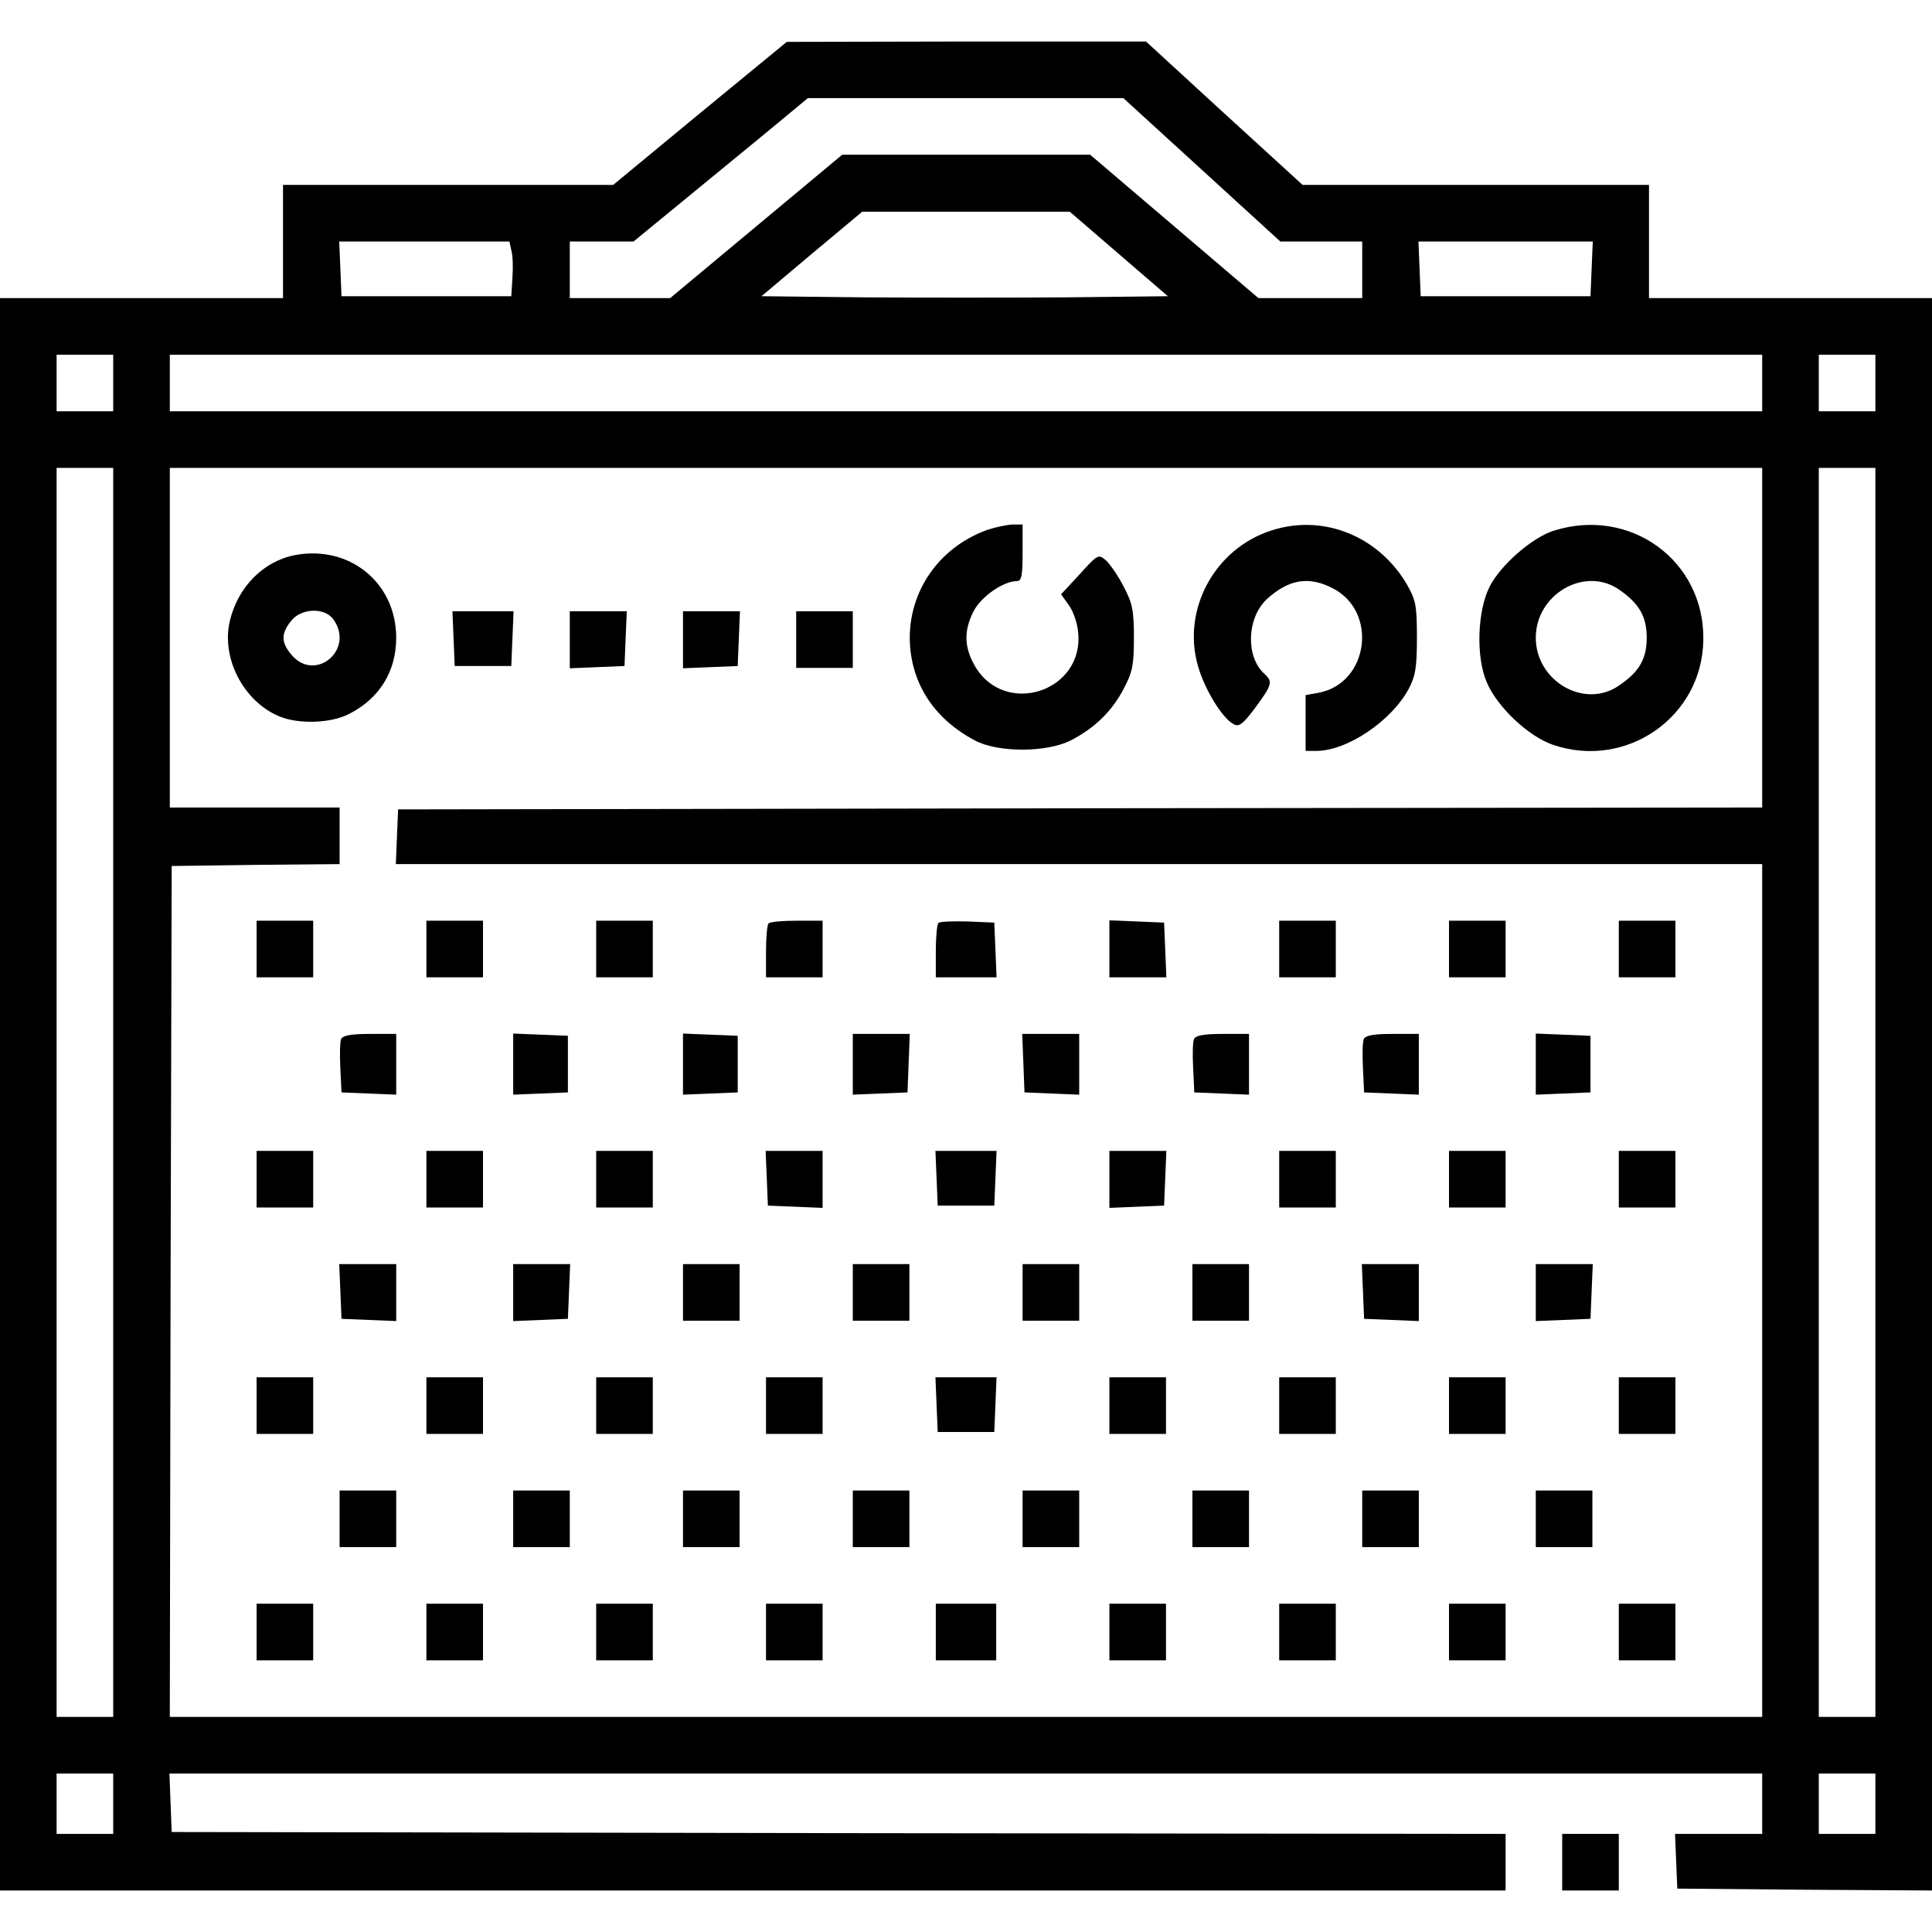 <?xml version="1.0" standalone="no"?>
<!DOCTYPE svg PUBLIC "-//W3C//DTD SVG 20010904//EN"
 "http://www.w3.org/TR/2001/REC-SVG-20010904/DTD/svg10.dtd">
<svg version="1.0" xmlns="http://www.w3.org/2000/svg"
 width="512pt" height="512pt" viewBox="0 0 512 512"
 preserveAspectRatio="xMidYMid meet">

<g transform="translate(0,512) scale(0.1,-0.1)"
fill="#000000" stroke="none">
<path d="M1855 4820 l-230 -190 -437 0 -438 0 0 -150 0 -150 -375 0 -375 0 0
-2110 0 -2110 1995 0 1995 0 0 75 0 75 -1767 2 -1768 3 -3 77 -3 78 2111 0
2110 0 0 -80 0 -80 -115 0 -116 0 3 -72 3 -73 338 -3 337 -2 0 2110 0 2110
-375 0 -375 0 0 150 0 150 -459 0 -459 0 -208 190 -207 190 -476 0 -476 -1
-230 -189z m1330 -150 l208 -190 109 0 108 0 0 -75 0 -75 -137 0 -138 0 -223
190 -223 190 -329 0 -328 0 -228 -190 -228 -190 -133 0 -133 0 0 75 0 75 85 0
84 0 173 142 c95 78 199 163 231 190 l58 48 418 0 418 0 208 -190z m-220 -223
l130 -112 -267 -3 c-147 -1 -389 -1 -539 0 l-271 3 133 112 134 112 275 0 275
0 130 -112z m-1610 10 c4 -13 5 -46 3 -73 l-3 -49 -225 0 -225 0 -3 73 -3 72
225 0 226 0 5 -23z m2863 -49 l-3 -73 -225 0 -225 0 -3 73 -3 72 231 0 231 0
-3 -72z m-3918 -303 l0 -75 -75 0 -75 0 0 75 0 75 75 0 75 0 0 -75z m4370 0
l0 -75 -2110 0 -2110 0 0 75 0 75 2110 0 2110 0 0 -75z m300 0 l0 -75 -75 0
-75 0 0 75 0 75 75 0 75 0 0 -75z m-4670 -1880 l0 -1655 -75 0 -75 0 0 1655 0
1655 75 0 75 0 0 -1655z m4370 1205 l0 -450 -1807 -2 -1808 -3 -3 -72 -3 -73
1811 0 1810 0 0 -1130 0 -1130 -2110 0 -2110 0 2 1128 3 1127 223 3 222 2 0
75 0 75 -225 0 -225 0 0 450 0 450 2110 0 2110 0 0 -450z m300 -1205 l0 -1655
-75 0 -75 0 0 1655 0 1655 75 0 75 0 0 -1655z m-4670 -1885 l0 -80 -75 0 -75
0 0 80 0 80 75 0 75 0 0 -80z m4670 0 l0 -80 -75 0 -75 0 0 80 0 80 75 0 75 0
0 -80z"/>
<path d="M2617 3716 c-134 -48 -216 -173 -205 -311 9 -106 69 -193 171 -247
61 -33 193 -33 257 1 61 32 107 76 138 136 23 43 27 62 27 135 0 72 -4 92 -27
135 -14 28 -35 58 -46 69 -21 18 -22 18 -70 -35 l-50 -54 20 -28 c12 -16 23
-48 25 -71 18 -159 -195 -228 -274 -90 -28 49 -29 93 -3 144 20 39 79 80 115
80 12 0 15 14 15 75 l0 75 -27 0 c-16 -1 -45 -7 -66 -14z"/>
<path d="M3372 3715 c-152 -47 -241 -210 -197 -361 18 -62 64 -137 94 -153 14
-8 24 -1 55 40 48 65 50 72 26 94 -49 45 -46 147 7 197 57 52 110 62 173 30
123 -61 98 -253 -36 -278 l-34 -6 0 -74 0 -74 28 0 c82 0 199 79 245 164 18
34 22 57 22 136 0 86 -3 100 -27 142 -75 127 -220 186 -356 143z"/>
<path d="M4119 3714 c-57 -17 -142 -91 -171 -148 -33 -64 -37 -187 -8 -254 28
-66 111 -144 176 -166 195 -66 396 75 398 279 3 209 -193 352 -395 289z m171
-156 c54 -37 74 -72 74 -128 0 -56 -20 -91 -74 -127 -91 -63 -220 12 -220 127
0 115 129 190 220 128z"/>
<path d="M782 3649 c-84 -16 -152 -85 -173 -175 -23 -98 36 -212 130 -252 52
-22 138 -19 186 6 81 41 125 113 125 202 0 145 -123 246 -268 219z m102 -171
c56 -80 -48 -167 -111 -94 -28 33 -29 56 -2 90 27 35 90 37 113 4z"/>
<path d="M1202 3428 l3 -73 75 0 75 0 3 73 3 72 -81 0 -81 0 3 -72z"/>
<path d="M1510 3425 l0 -76 73 3 72 3 3 73 3 72 -76 0 -75 0 0 -75z"/>
<path d="M1810 3425 l0 -76 73 3 72 3 3 73 3 72 -76 0 -75 0 0 -75z"/>
<path d="M2110 3425 l0 -75 75 0 75 0 0 75 0 75 -75 0 -75 0 0 -75z"/>
<path d="M680 2605 l0 -75 75 0 75 0 0 75 0 75 -75 0 -75 0 0 -75z"/>
<path d="M1130 2605 l0 -75 75 0 75 0 0 75 0 75 -75 0 -75 0 0 -75z"/>
<path d="M1580 2605 l0 -75 75 0 75 0 0 75 0 75 -75 0 -75 0 0 -75z"/>
<path d="M2037 2673 c-4 -3 -7 -37 -7 -75 l0 -68 75 0 75 0 0 75 0 75 -68 0
c-38 0 -72 -3 -75 -7z"/>
<path d="M2487 2674 c-4 -4 -7 -38 -7 -76 l0 -68 80 0 81 0 -3 73 -3 72 -70 3
c-39 1 -74 0 -78 -4z"/>
<path d="M2940 2605 l0 -75 75 0 76 0 -3 73 -3 72 -72 3 -73 3 0 -76z"/>
<path d="M3390 2605 l0 -75 75 0 75 0 0 75 0 75 -75 0 -75 0 0 -75z"/>
<path d="M3840 2605 l0 -75 75 0 75 0 0 75 0 75 -75 0 -75 0 0 -75z"/>
<path d="M4290 2605 l0 -75 75 0 75 0 0 75 0 75 -75 0 -75 0 0 -75z"/>
<path d="M904 2366 c-3 -7 -4 -42 -2 -77 l3 -64 73 -3 72 -3 0 81 0 80 -70 0
c-50 0 -72 -4 -76 -14z"/>
<path d="M1360 2300 l0 -81 73 3 72 3 0 75 0 75 -72 3 -73 3 0 -81z"/>
<path d="M1810 2300 l0 -81 73 3 72 3 0 75 0 75 -72 3 -73 3 0 -81z"/>
<path d="M2260 2300 l0 -81 73 3 72 3 3 78 3 77 -76 0 -75 0 0 -80z"/>
<path d="M2712 2303 l3 -78 73 -3 72 -3 0 81 0 80 -75 0 -76 0 3 -77z"/>
<path d="M3164 2366 c-3 -7 -4 -42 -2 -77 l3 -64 73 -3 72 -3 0 81 0 80 -70 0
c-50 0 -72 -4 -76 -14z"/>
<path d="M3614 2366 c-3 -7 -4 -42 -2 -77 l3 -64 73 -3 72 -3 0 81 0 80 -70 0
c-50 0 -72 -4 -76 -14z"/>
<path d="M4070 2300 l0 -81 73 3 72 3 0 75 0 75 -72 3 -73 3 0 -81z"/>
<path d="M680 1995 l0 -75 75 0 75 0 0 75 0 75 -75 0 -75 0 0 -75z"/>
<path d="M1130 1995 l0 -75 75 0 75 0 0 75 0 75 -75 0 -75 0 0 -75z"/>
<path d="M1580 1995 l0 -75 75 0 75 0 0 75 0 75 -75 0 -75 0 0 -75z"/>
<path d="M2032 1998 l3 -73 73 -3 72 -3 0 76 0 75 -75 0 -76 0 3 -72z"/>
<path d="M2482 1998 l3 -73 75 0 75 0 3 73 3 72 -81 0 -81 0 3 -72z"/>
<path d="M2940 1995 l0 -76 73 3 72 3 3 73 3 72 -76 0 -75 0 0 -75z"/>
<path d="M3390 1995 l0 -75 75 0 75 0 0 75 0 75 -75 0 -75 0 0 -75z"/>
<path d="M3840 1995 l0 -75 75 0 75 0 0 75 0 75 -75 0 -75 0 0 -75z"/>
<path d="M4290 1995 l0 -75 75 0 75 0 0 75 0 75 -75 0 -75 0 0 -75z"/>
<path d="M902 1698 l3 -73 73 -3 72 -3 0 76 0 75 -75 0 -76 0 3 -72z"/>
<path d="M1360 1695 l0 -76 73 3 72 3 3 73 3 72 -76 0 -75 0 0 -75z"/>
<path d="M1810 1695 l0 -75 75 0 75 0 0 75 0 75 -75 0 -75 0 0 -75z"/>
<path d="M2260 1695 l0 -75 75 0 75 0 0 75 0 75 -75 0 -75 0 0 -75z"/>
<path d="M2710 1695 l0 -75 75 0 75 0 0 75 0 75 -75 0 -75 0 0 -75z"/>
<path d="M3160 1695 l0 -75 75 0 75 0 0 75 0 75 -75 0 -75 0 0 -75z"/>
<path d="M3612 1698 l3 -73 73 -3 72 -3 0 76 0 75 -75 0 -76 0 3 -72z"/>
<path d="M4070 1695 l0 -76 73 3 72 3 3 73 3 72 -76 0 -75 0 0 -75z"/>
<path d="M680 1395 l0 -75 75 0 75 0 0 75 0 75 -75 0 -75 0 0 -75z"/>
<path d="M1130 1395 l0 -75 75 0 75 0 0 75 0 75 -75 0 -75 0 0 -75z"/>
<path d="M1580 1395 l0 -75 75 0 75 0 0 75 0 75 -75 0 -75 0 0 -75z"/>
<path d="M2030 1395 l0 -75 75 0 75 0 0 75 0 75 -75 0 -75 0 0 -75z"/>
<path d="M2482 1398 l3 -73 75 0 75 0 3 73 3 72 -81 0 -81 0 3 -72z"/>
<path d="M2940 1395 l0 -75 75 0 75 0 0 75 0 75 -75 0 -75 0 0 -75z"/>
<path d="M3390 1395 l0 -75 75 0 75 0 0 75 0 75 -75 0 -75 0 0 -75z"/>
<path d="M3840 1395 l0 -75 75 0 75 0 0 75 0 75 -75 0 -75 0 0 -75z"/>
<path d="M4290 1395 l0 -75 75 0 75 0 0 75 0 75 -75 0 -75 0 0 -75z"/>
<path d="M900 1095 l0 -75 75 0 75 0 0 75 0 75 -75 0 -75 0 0 -75z"/>
<path d="M1360 1095 l0 -75 75 0 75 0 0 75 0 75 -75 0 -75 0 0 -75z"/>
<path d="M1810 1095 l0 -75 75 0 75 0 0 75 0 75 -75 0 -75 0 0 -75z"/>
<path d="M2260 1095 l0 -75 75 0 75 0 0 75 0 75 -75 0 -75 0 0 -75z"/>
<path d="M2710 1095 l0 -75 75 0 75 0 0 75 0 75 -75 0 -75 0 0 -75z"/>
<path d="M3160 1095 l0 -75 75 0 75 0 0 75 0 75 -75 0 -75 0 0 -75z"/>
<path d="M3610 1095 l0 -75 75 0 75 0 0 75 0 75 -75 0 -75 0 0 -75z"/>
<path d="M4070 1095 l0 -75 75 0 75 0 0 75 0 75 -75 0 -75 0 0 -75z"/>
<path d="M680 795 l0 -75 75 0 75 0 0 75 0 75 -75 0 -75 0 0 -75z"/>
<path d="M1130 795 l0 -75 75 0 75 0 0 75 0 75 -75 0 -75 0 0 -75z"/>
<path d="M1580 795 l0 -75 75 0 75 0 0 75 0 75 -75 0 -75 0 0 -75z"/>
<path d="M2030 795 l0 -75 75 0 75 0 0 75 0 75 -75 0 -75 0 0 -75z"/>
<path d="M2480 795 l0 -75 80 0 80 0 0 75 0 75 -80 0 -80 0 0 -75z"/>
<path d="M2940 795 l0 -75 75 0 75 0 0 75 0 75 -75 0 -75 0 0 -75z"/>
<path d="M3390 795 l0 -75 75 0 75 0 0 75 0 75 -75 0 -75 0 0 -75z"/>
<path d="M3840 795 l0 -75 75 0 75 0 0 75 0 75 -75 0 -75 0 0 -75z"/>
<path d="M4290 795 l0 -75 75 0 75 0 0 75 0 75 -75 0 -75 0 0 -75z"/>
<path d="M4140 185 l0 -75 75 0 75 0 0 75 0 75 -75 0 -75 0 0 -75z"/>
</g>
</svg>
